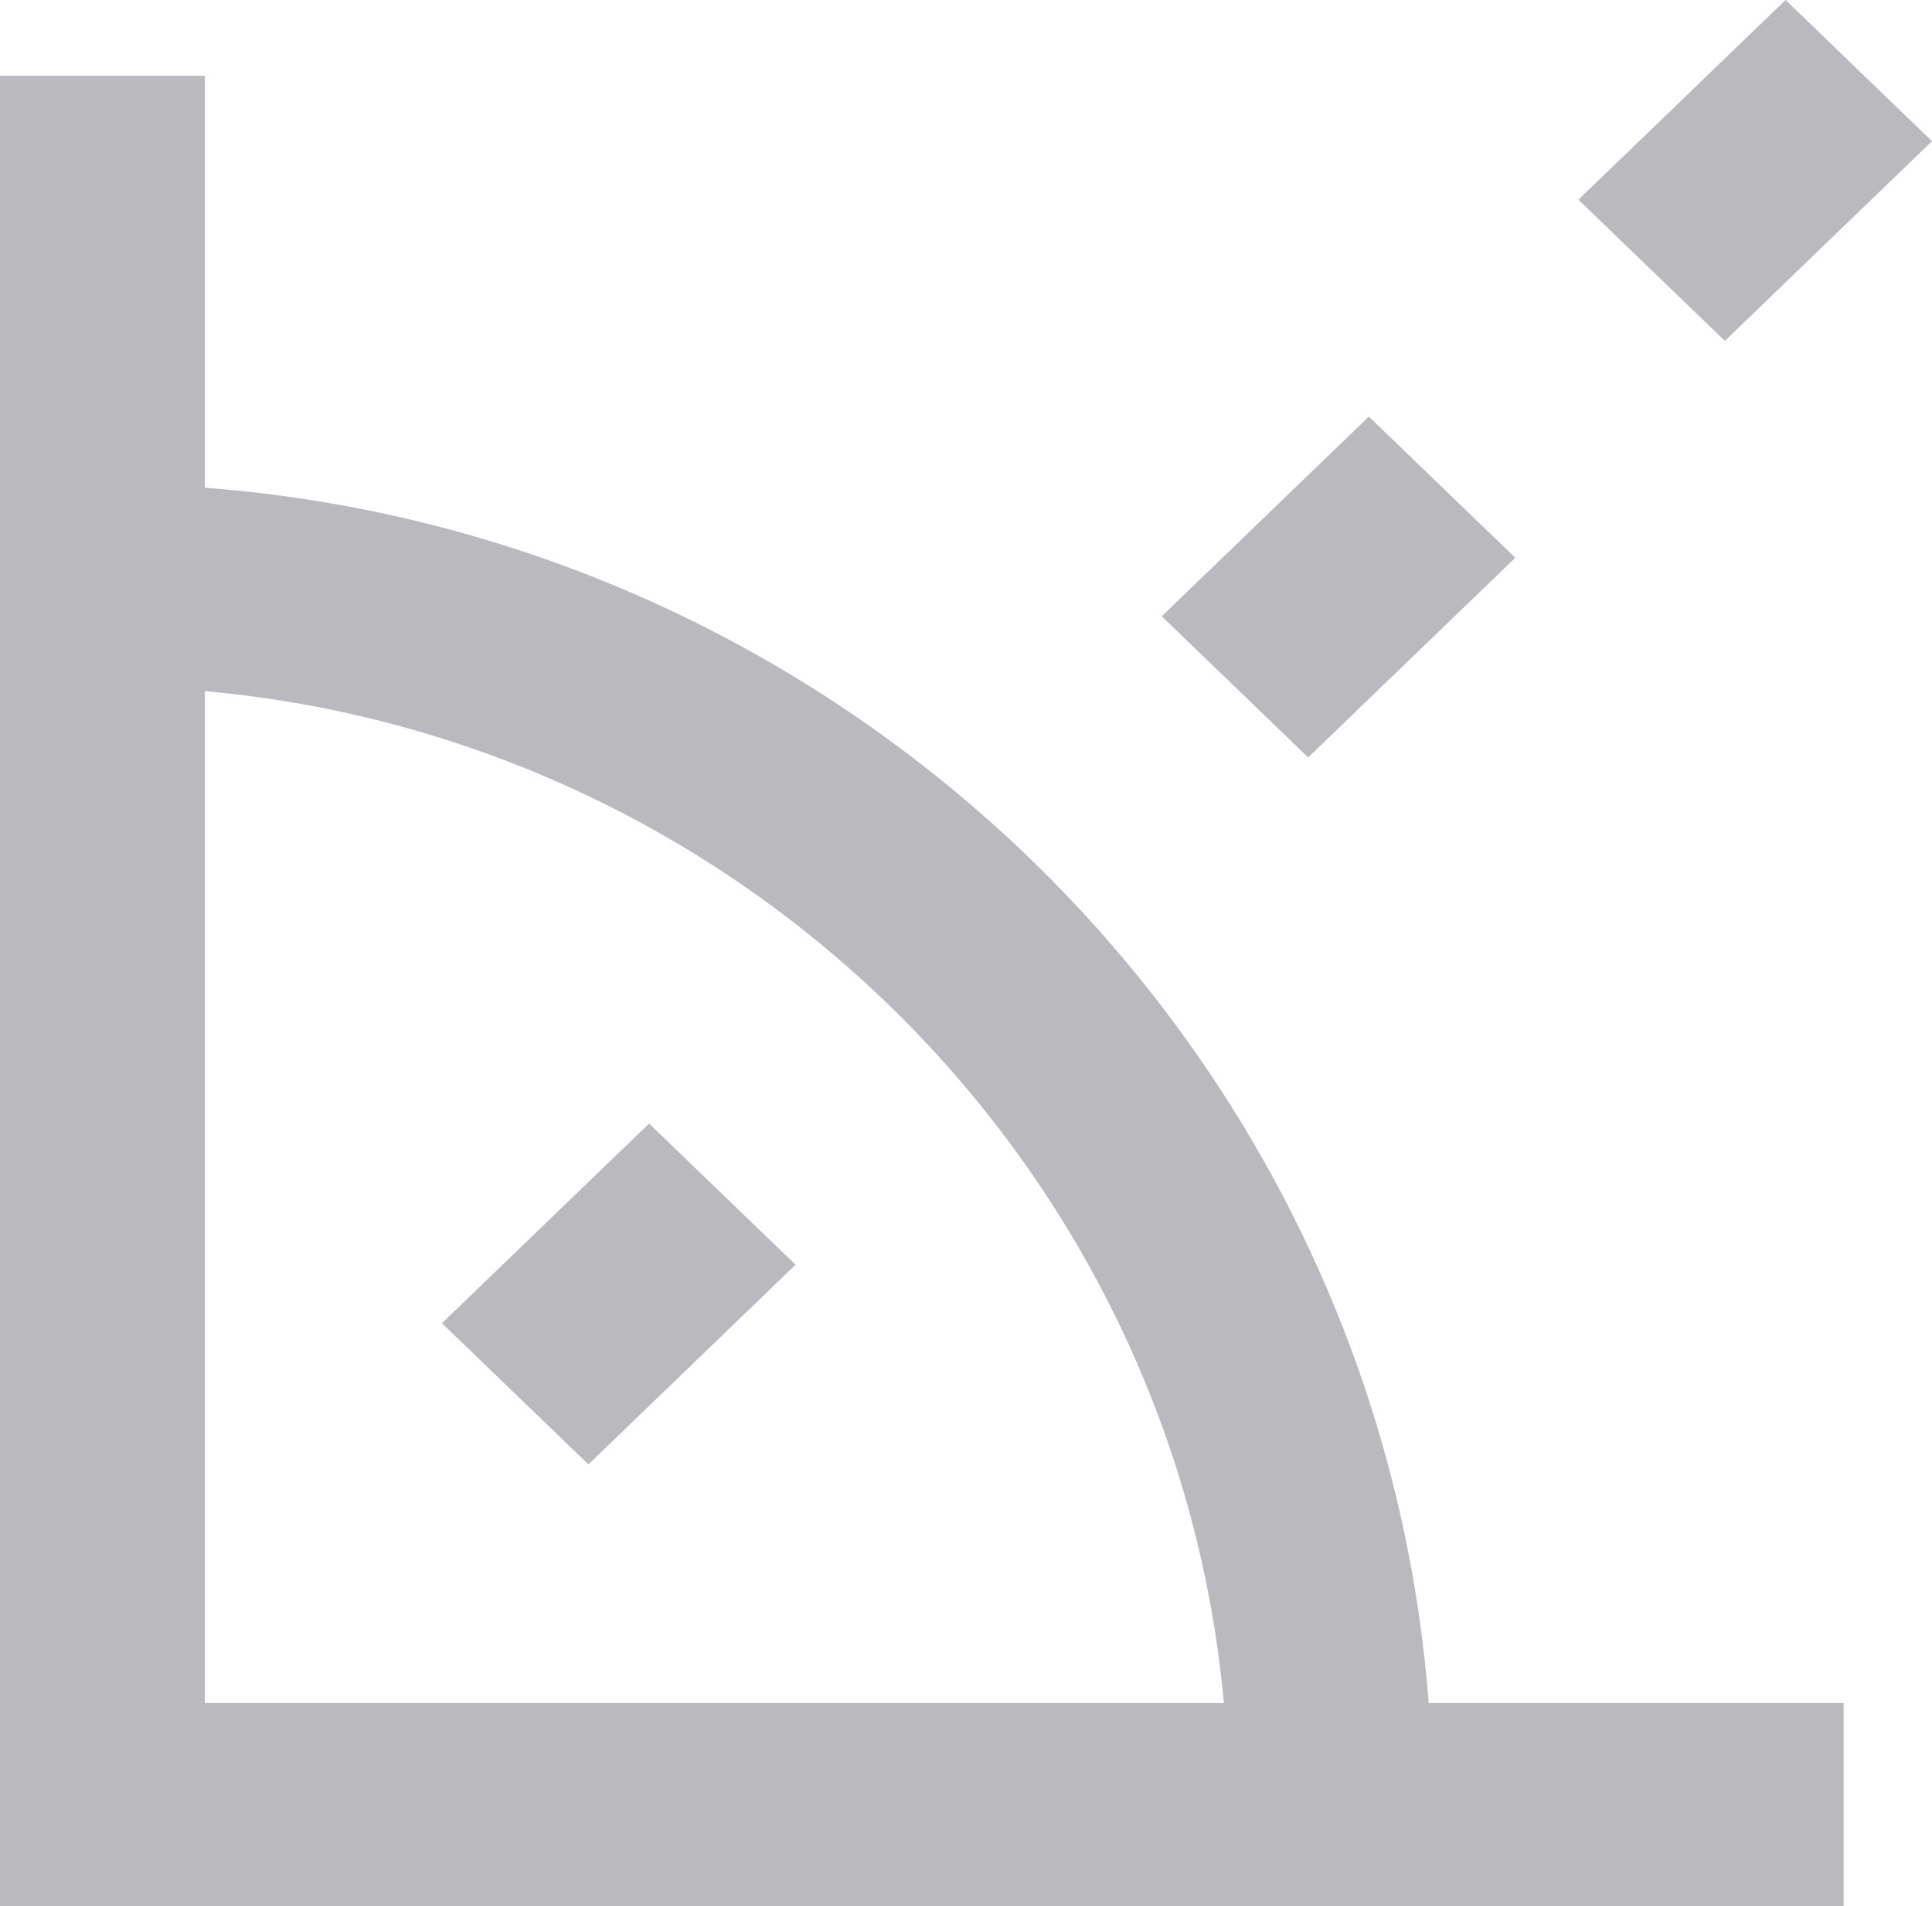 <svg width="153" height="151" xmlns="http://www.w3.org/2000/svg"><g fill="#B9B9BE" fill-rule="evenodd"><path d="M120 44.183L108.403 33 92 48.817 103.597 60zM153 11.183L141.403 0 125 15.817 136.597 27zM35 104.817L46.597 116 63 100.183 51.403 89z"/><path d="M16.222 54.744c42.73 3.85 76.829 37.708 80.698 80.145H16.222V54.744zm0-16.11V6H0v145h146v-16.111h-32.858c-3.958-51.314-45.252-92.317-96.92-96.256z"/></g></svg>